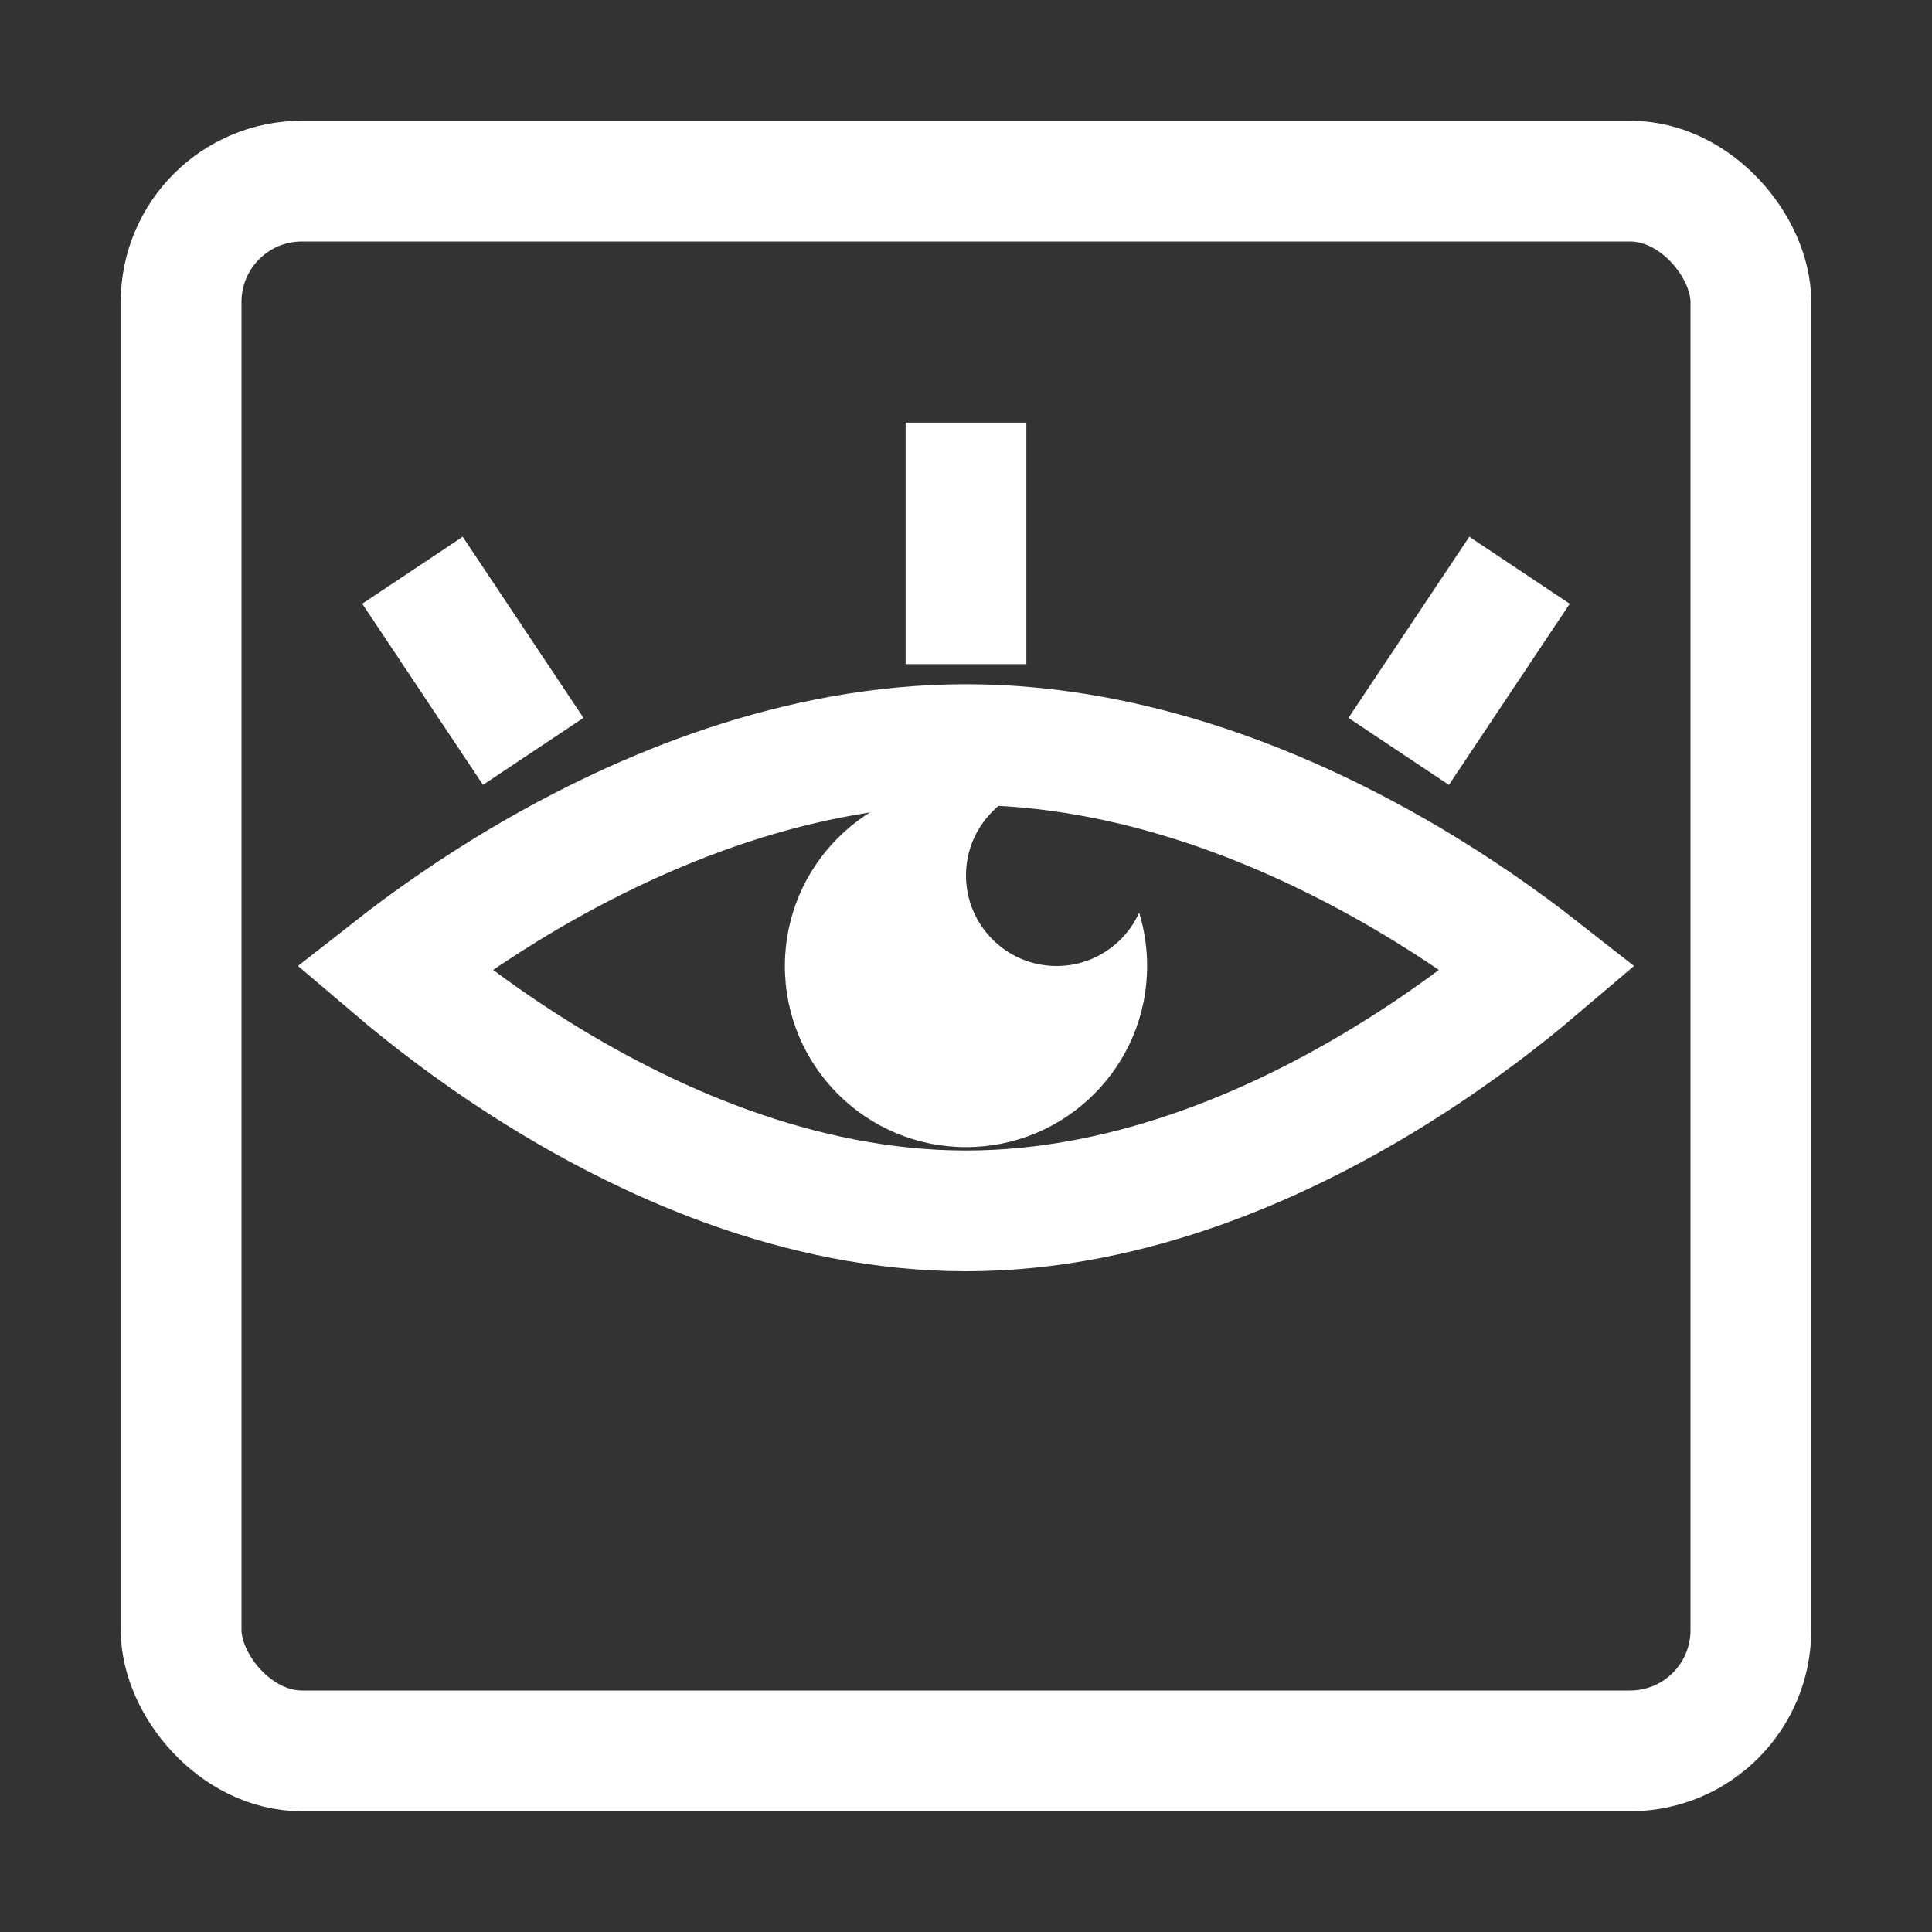 <svg width="32" height="32" viewBox="0 0 32 32" fill="none" xmlns="http://www.w3.org/2000/svg">
<rect x="0" y="0" width="32" height="32" fill="#333333" stroke="none"/>
<rect x="3" y="3" width="26" height="26" rx="2" stroke="white" stroke-width="2"/>
<path d="M16 12.333C18.791 12.333 21.362 13.409 23.273 14.529C24.201 15.074 24.957 15.618 25.484 16.031C24.955 16.481 24.189 17.083 23.242 17.684C21.33 18.898 18.77 20.056 16 20.056C13.23 20.056 10.67 18.898 8.758 17.684C7.812 17.083 7.045 16.481 6.516 16.031C7.043 15.618 7.799 15.074 8.727 14.529C10.638 13.409 13.209 12.333 16 12.333Z" stroke="white" stroke-width="2"/>
<path fill-rule="evenodd" clip-rule="evenodd" d="M16 19C17.657 19 19 17.657 19 16C19 15.693 18.954 15.396 18.868 15.117C18.633 15.637 18.109 16 17.5 16C16.672 16 16 15.328 16 14.5C16 13.891 16.363 13.367 16.883 13.132C16.604 13.046 16.308 13 16 13C14.343 13 13 14.343 13 16C13 17.657 14.343 19 16 19Z" fill="white"/>
<line x1="6.832" y1="9.445" x2="8.832" y2="12.445" stroke="white" stroke-width="2"/>
<line y1="-1" x2="3.606" y2="-1" transform="matrix(-0.555 0.832 0.832 0.555 26 10)" stroke="white" stroke-width="2"/>
<line x1="16" y1="7" x2="16" y2="11" stroke="white" stroke-width="2"/>
</svg>
